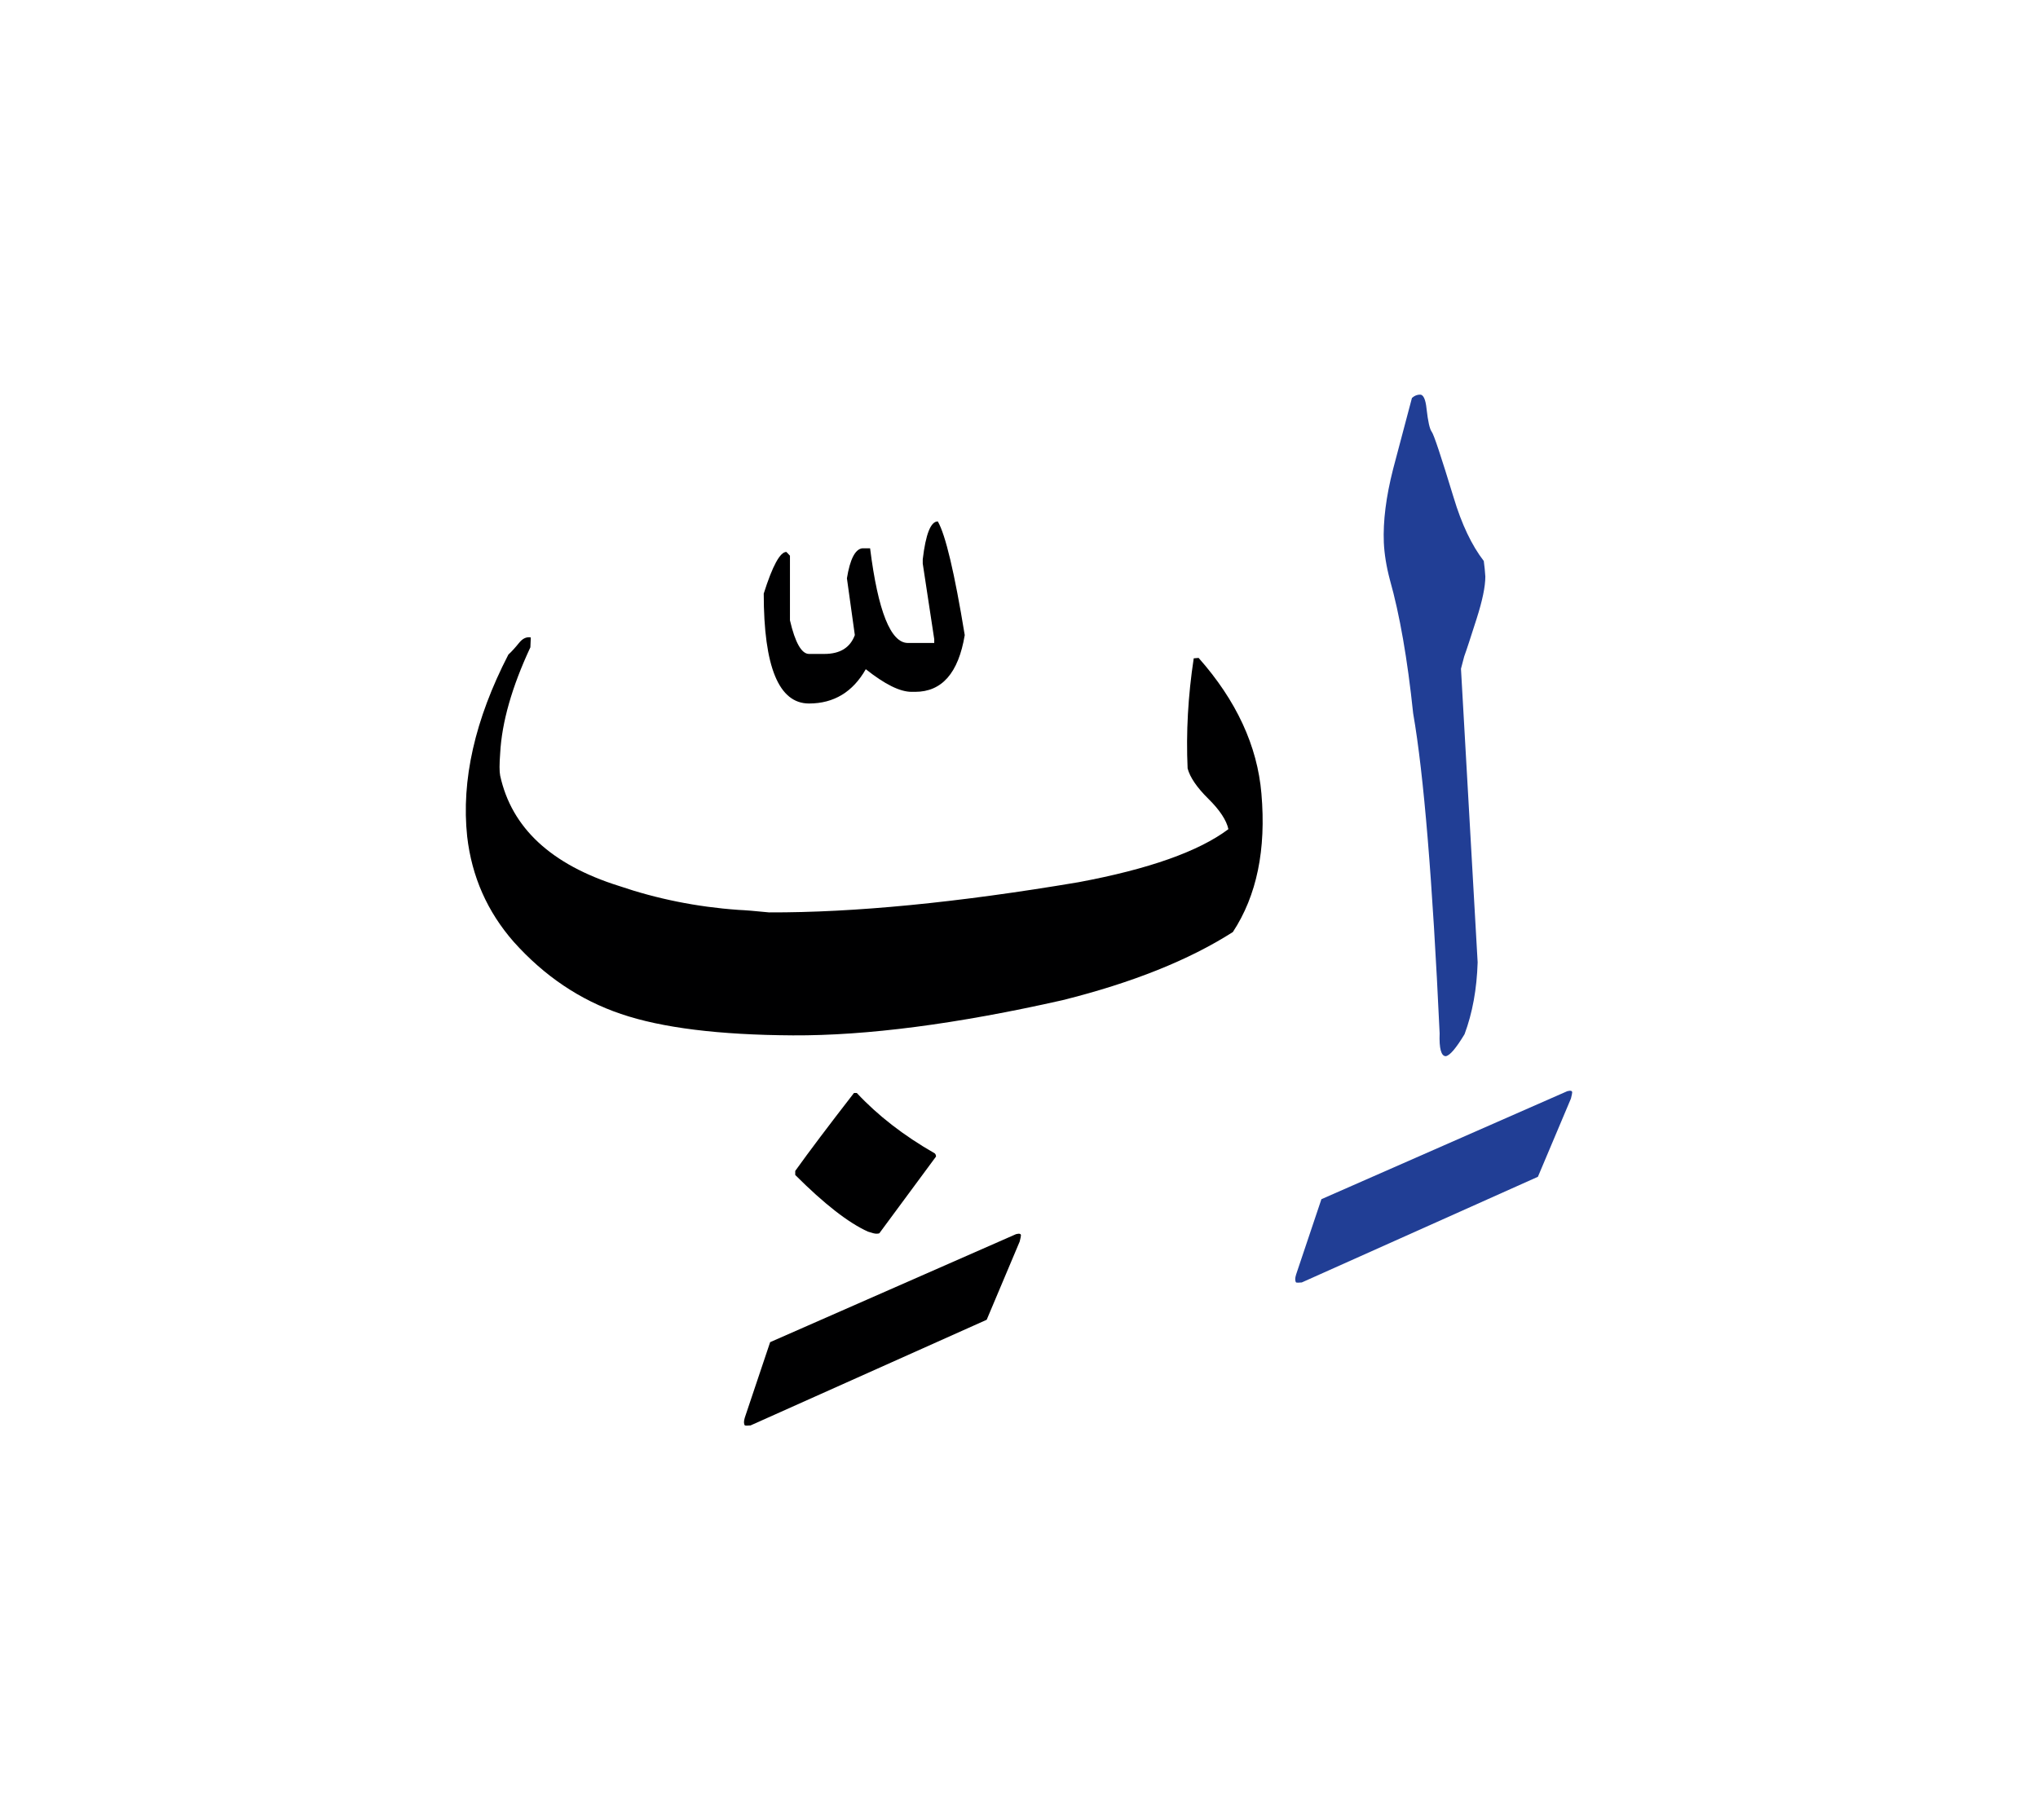 <svg id="vector" xmlns="http://www.w3.org/2000/svg" width="75" height="67" viewBox="0 0 83 73"><path fill="#213e95" d="M60.179,38.627c-0.034,1.089 -0.21,2.058 -0.533,2.926c-0.346,0.573 -0.601,0.873 -0.765,0.896c-0.188,0 -0.273,-0.312 -0.25,-0.93c-0.289,-6.215 -0.646,-10.559 -1.078,-13.032c-0.232,-2.217 -0.55,-4.032 -0.947,-5.438c-0.146,-0.55 -0.227,-1.061 -0.248,-1.525c-0.035,-0.868 0.09,-1.866 0.379,-2.995l0.766,-2.892c0.102,-0.091 0.21,-0.136 0.334,-0.136c0.131,0 0.223,0.193 0.262,0.584c0.057,0.505 0.125,0.816 0.21,0.93c0.085,0.108 0.38,0.998 0.89,2.671c0.33,1.1 0.743,1.962 1.23,2.592c0.029,0.221 0.052,0.431 0.063,0.635c0,0.408 -0.119,0.981 -0.357,1.724c-0.238,0.743 -0.402,1.253 -0.504,1.531l-0.131,0.499L60.179,38.627z" id="path_0"/><path fill="#213e95" d="M52.784,51.347l1.032,-3.073l10.015,-4.4c0.136,-0.034 0.198,-0.017 0.198,0.051c0,0.034 -0.017,0.113 -0.051,0.25l-1.345,3.187l-9.617,4.304c-0.124,0.011 -0.198,0.011 -0.232,0C52.738,51.597 52.738,51.495 52.784,51.347z" id="path_1"/><path fill="#000001" d="M32.387,47.288v-0.165c0.556,-0.777 1.35,-1.832 2.393,-3.176h0.113c0.845,0.907 1.899,1.73 3.176,2.461c0.034,0.034 0.051,0.074 0.051,0.13l-2.308,3.125c-0.023,0.011 -0.063,0.017 -0.119,0.017c-0.068,0 -0.182,-0.028 -0.346,-0.085C34.547,49.233 33.561,48.462 32.387,47.288z" id="path_2"/><path fill="#000001" d="M50.209,37.393c-1.785,1.14 -4.094,2.064 -6.929,2.773c-4.321,0.976 -7.984,1.451 -10.99,1.435c-3.005,-0.017 -5.342,-0.306 -7.003,-0.873c-1.662,-0.562 -3.119,-1.543 -4.367,-2.938c-1.077,-1.231 -1.707,-2.66 -1.894,-4.288c-0.244,-2.291 0.312,-4.763 1.678,-7.412c0.142,-0.13 0.284,-0.289 0.431,-0.471c0.142,-0.181 0.306,-0.261 0.482,-0.227l-0.017,0.402c-0.754,1.616 -1.163,3.057 -1.23,4.316c-0.034,0.442 -0.034,0.749 0,0.913c0.465,2.126 2.076,3.624 4.837,4.491c1.548,0.528 3.17,0.856 4.866,0.976c0.267,0.011 0.681,0.045 1.248,0.102c3.465,0.012 7.667,-0.396 12.606,-1.23c2.857,-0.533 4.894,-1.253 6.101,-2.161c-0.079,-0.363 -0.351,-0.777 -0.816,-1.236c-0.465,-0.459 -0.748,-0.873 -0.845,-1.236c-0.067,-1.463 0.017,-2.96 0.249,-4.486l0.199,-0.017c1.537,1.735 2.393,3.584 2.558,5.529C51.57,34.03 51.186,35.907 50.209,37.393z" id="path_3"/><path fill="#000001" d="M38.193,20.666c0.314,0.541 0.68,2.085 1.097,4.63c-0.256,1.544 -0.929,2.312 -2.019,2.312h-0.146c-0.476,0 -1.09,-0.308 -1.865,-0.922c-0.527,0.929 -1.302,1.397 -2.312,1.397c-1.229,0 -1.844,-1.492 -1.844,-4.477c0.358,-1.134 0.666,-1.697 0.922,-1.697l0.146,0.153v2.634c0.212,0.914 0.476,1.368 0.776,1.368h0.622c0.644,0 1.054,-0.256 1.244,-0.768l-0.322,-2.312c0.124,-0.775 0.336,-1.185 0.622,-1.222h0.322c0.322,2.568 0.841,3.855 1.537,3.855h1.075v-0.153l-0.468,-3.08v-0.175C37.702,21.177 37.907,20.666 38.193,20.666z" id="path_4"/><path fill="#000001" d="M30.333,57.172l1.032,-3.074l10.015,-4.4c0.136,-0.034 0.199,-0.017 0.199,0.051c0,0.034 -0.017,0.114 -0.051,0.25l-1.344,3.187l-9.617,4.304c-0.125,0.011 -0.199,0.011 -0.232,0C30.288,57.422 30.288,57.32 30.333,57.172z" id="path_5"/></svg>